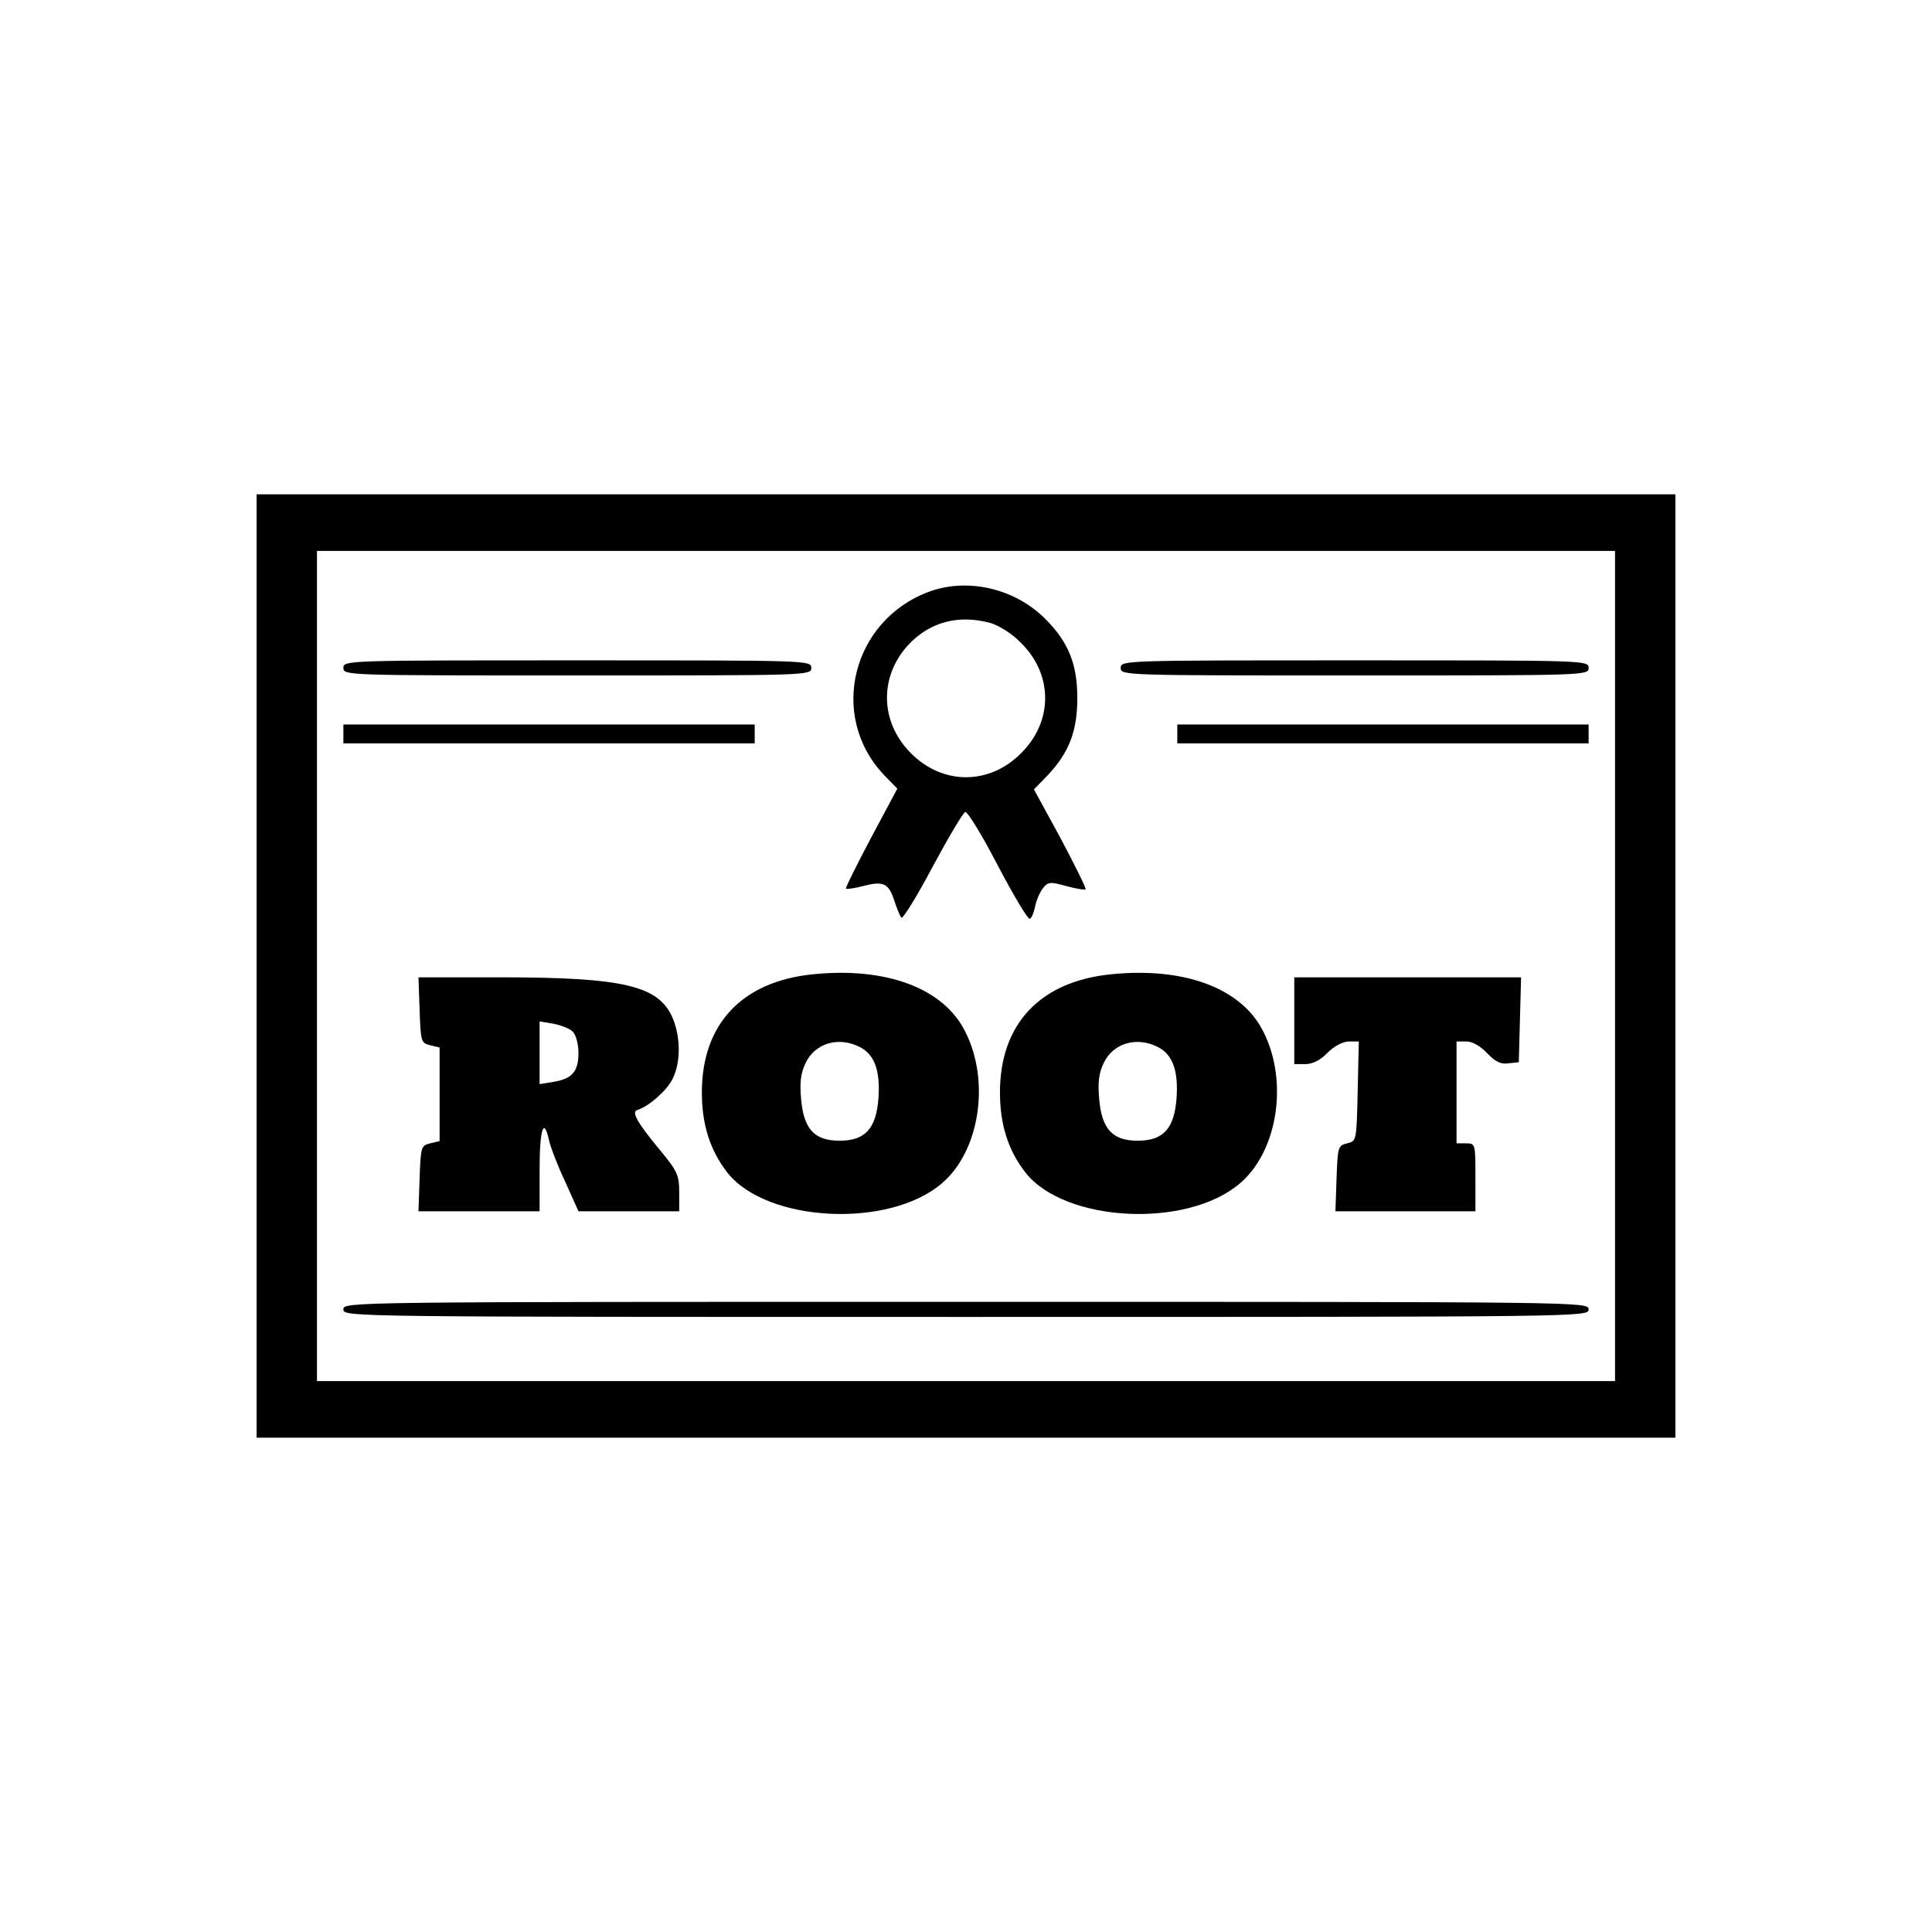 <?xml version="1.0" standalone="no"?>
<!DOCTYPE svg PUBLIC "-//W3C//DTD SVG 20010904//EN"
 "http://www.w3.org/TR/2001/REC-SVG-20010904/DTD/svg10.dtd">
<svg version="1.0" xmlns="http://www.w3.org/2000/svg"
 width="512pt" height="512pt" viewBox="0 0 512 512"
 preserveAspectRatio="xMidYMid meet">
<g transform="translate(0,512) scale(0.1,-0.1)"
fill="#000000" stroke="none">
<path d="M680 2560 l0 -1250 1880 0 1880 0 0 1250 0 1250 -1880 0 -1880 0 0
-1250z m3600 0 l0 -1100 -1720 0 -1720 0 0 1100 0 1100 1720 0 1720 0 0 -1100z"/>
<path d="M2465 3553 c-206 -74 -271 -329 -123 -486 l36 -37 -70 -131 c-38 -72
-68 -132 -66 -134 2 -2 23 1 46 7 54 14 67 7 82 -39 7 -21 15 -41 19 -45 3 -4
41 56 82 134 42 78 81 144 87 146 6 2 45 -62 87 -143 42 -80 80 -143 84 -140
5 2 11 17 14 32 3 16 12 37 20 48 14 18 19 19 62 7 26 -7 49 -11 52 -9 2 3
-28 63 -66 135 l-71 130 37 38 c56 60 78 116 78 204 0 91 -24 149 -85 210 -80
80 -203 109 -305 73z m160 -84 c23 -7 57 -28 81 -53 85 -84 85 -208 0 -292
-84 -85 -208 -85 -292 0 -82 82 -85 203 -6 288 57 60 132 80 217 57z"/>
<path d="M910 3350 c0 -20 7 -20 620 -20 613 0 620 0 620 20 0 20 -7 20 -620
20 -613 0 -620 0 -620 -20z"/>
<path d="M2970 3350 c0 -20 7 -20 620 -20 613 0 620 0 620 20 0 20 -7 20 -620
20 -613 0 -620 0 -620 -20z"/>
<path d="M910 3175 l0 -25 545 0 545 0 0 25 0 25 -545 0 -545 0 0 -25z"/>
<path d="M3120 3175 l0 -25 545 0 545 0 0 25 0 25 -545 0 -545 0 0 -25z"/>
<path d="M2154 2538 c-188 -19 -294 -132 -294 -313 0 -86 22 -154 68 -213 105
-132 428 -148 568 -28 100 85 129 270 62 402 -57 115 -209 172 -404 152z m125
-193 c39 -20 54 -63 49 -135 -6 -81 -35 -113 -103 -113 -66 0 -95 30 -102 110
-4 45 -1 69 12 96 25 53 88 71 144 42z"/>
<path d="M2944 2538 c-188 -19 -294 -132 -294 -313 0 -86 22 -154 68 -213 105
-132 428 -148 568 -28 100 85 129 270 62 402 -57 115 -209 172 -404 152z m125
-193 c39 -20 54 -63 49 -135 -6 -81 -35 -113 -103 -113 -66 0 -95 30 -102 110
-4 45 -1 69 12 96 25 53 88 71 144 42z"/>
<path d="M1112 2443 c3 -84 4 -87 28 -93 l25 -6 0 -124 0 -124 -25 -6 c-24 -6
-25 -9 -28 -93 l-3 -87 161 0 160 0 0 110 c0 108 11 142 25 78 4 -18 23 -68
43 -110 l35 -78 133 0 134 0 0 50 c0 46 -5 56 -50 111 -60 72 -77 102 -62 107
32 10 79 52 94 82 23 45 22 114 -1 166 -38 82 -131 104 -454 104 l-218 0 3
-87z m406 -57 c8 -8 15 -33 15 -56 0 -50 -17 -69 -66 -77 l-37 -6 0 83 0 83
37 -6 c20 -4 43 -13 51 -21z"/>
<path d="M3430 2415 l0 -115 29 0 c19 0 40 10 59 30 18 18 41 30 57 30 l26 0
-3 -132 c-3 -132 -3 -132 -28 -138 -24 -6 -25 -9 -28 -93 l-3 -87 186 0 185 0
0 90 c0 89 0 90 -25 90 l-25 0 0 135 0 135 26 0 c16 0 37 -12 55 -31 21 -22
36 -30 56 -27 l28 3 3 113 3 112 -301 0 -300 0 0 -115z"/>
<path d="M910 1650 c0 -20 7 -20 1650 -20 1643 0 1650 0 1650 20 0 20 -7 20
-1650 20 -1643 0 -1650 0 -1650 -20z"/>
</g>
</svg>
